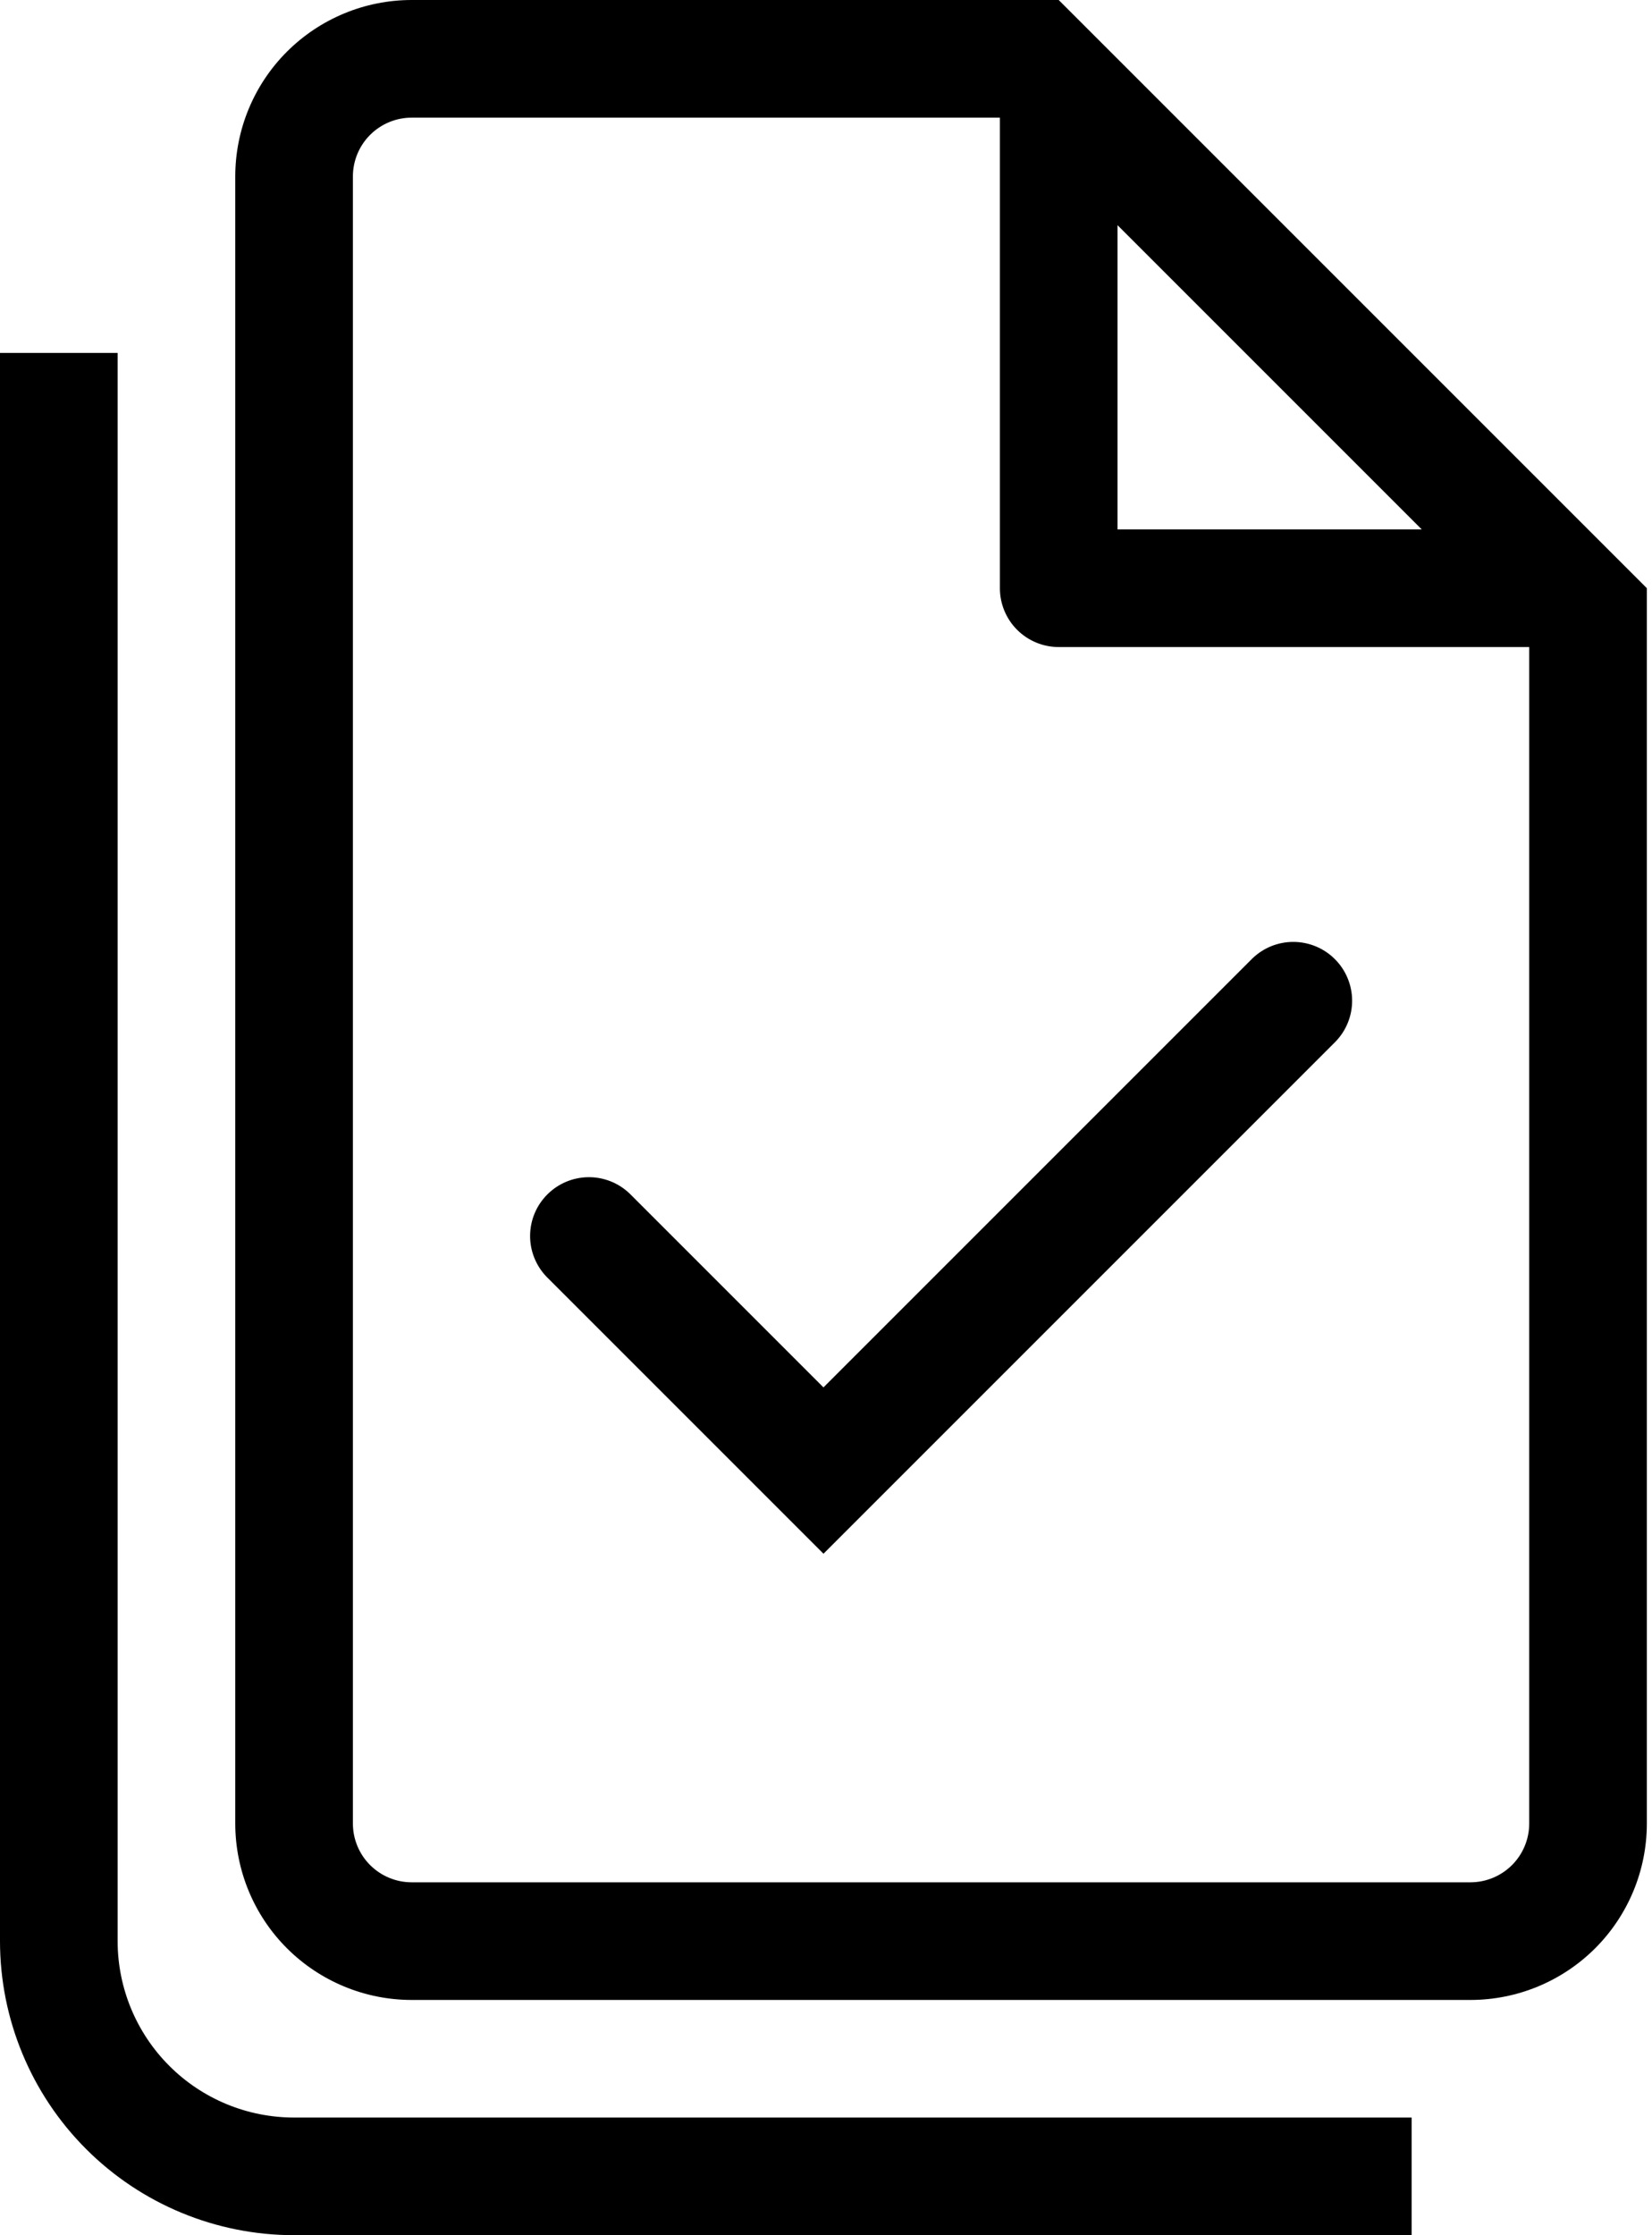 <svg width="34" height="46" viewBox="0 0 34 46" fill="none" xmlns="http://www.w3.org/2000/svg">
<path d="M27.488 21.435C27.709 21.207 27.831 20.901 27.828 20.584C27.825 20.266 27.698 19.963 27.473 19.738C27.249 19.514 26.945 19.387 26.628 19.384C26.31 19.381 26.005 19.503 25.776 19.724L16.948 28.552L12.962 24.566C12.733 24.345 12.428 24.223 12.11 24.226C11.793 24.229 11.489 24.356 11.265 24.581C11.04 24.805 10.913 25.108 10.91 25.426C10.907 25.743 11.03 26.049 11.25 26.277L16.948 31.975L27.488 21.435Z" fill="current"/>
<path fill-rule="evenodd" clip-rule="evenodd" d="M33.894 12.105V37.526C33.894 38.489 33.512 39.413 32.831 40.094C32.15 40.775 31.226 41.158 30.263 41.158H8.473C7.51 41.158 6.587 40.775 5.905 40.094C5.224 39.413 4.842 38.489 4.842 37.526V3.632C4.842 2.668 5.224 1.745 5.905 1.064C6.587 0.383 7.51 0 8.473 0H21.789L33.894 12.105ZM21.789 13.316C21.468 13.316 21.16 13.188 20.933 12.961C20.706 12.734 20.579 12.426 20.579 12.105V2.421H8.473C8.152 2.421 7.844 2.549 7.617 2.776C7.39 3.003 7.263 3.311 7.263 3.632V37.526C7.263 37.847 7.39 38.155 7.617 38.382C7.844 38.609 8.152 38.737 8.473 38.737H30.263C30.584 38.737 30.892 38.609 31.119 38.382C31.346 38.155 31.473 37.847 31.473 37.526V13.316H21.789ZM23 4.634L29.261 10.895H23V4.634Z" fill="current"/>
<path d="M2.421 7.263V39.947C2.421 40.91 2.804 41.834 3.485 42.515C4.166 43.196 5.089 43.578 6.053 43.578H29.053V45.999H6.053C4.447 45.999 2.908 45.362 1.773 44.227C0.638 43.092 0 41.552 0 39.947V7.263H2.421Z" fill="current"/>
</svg>
